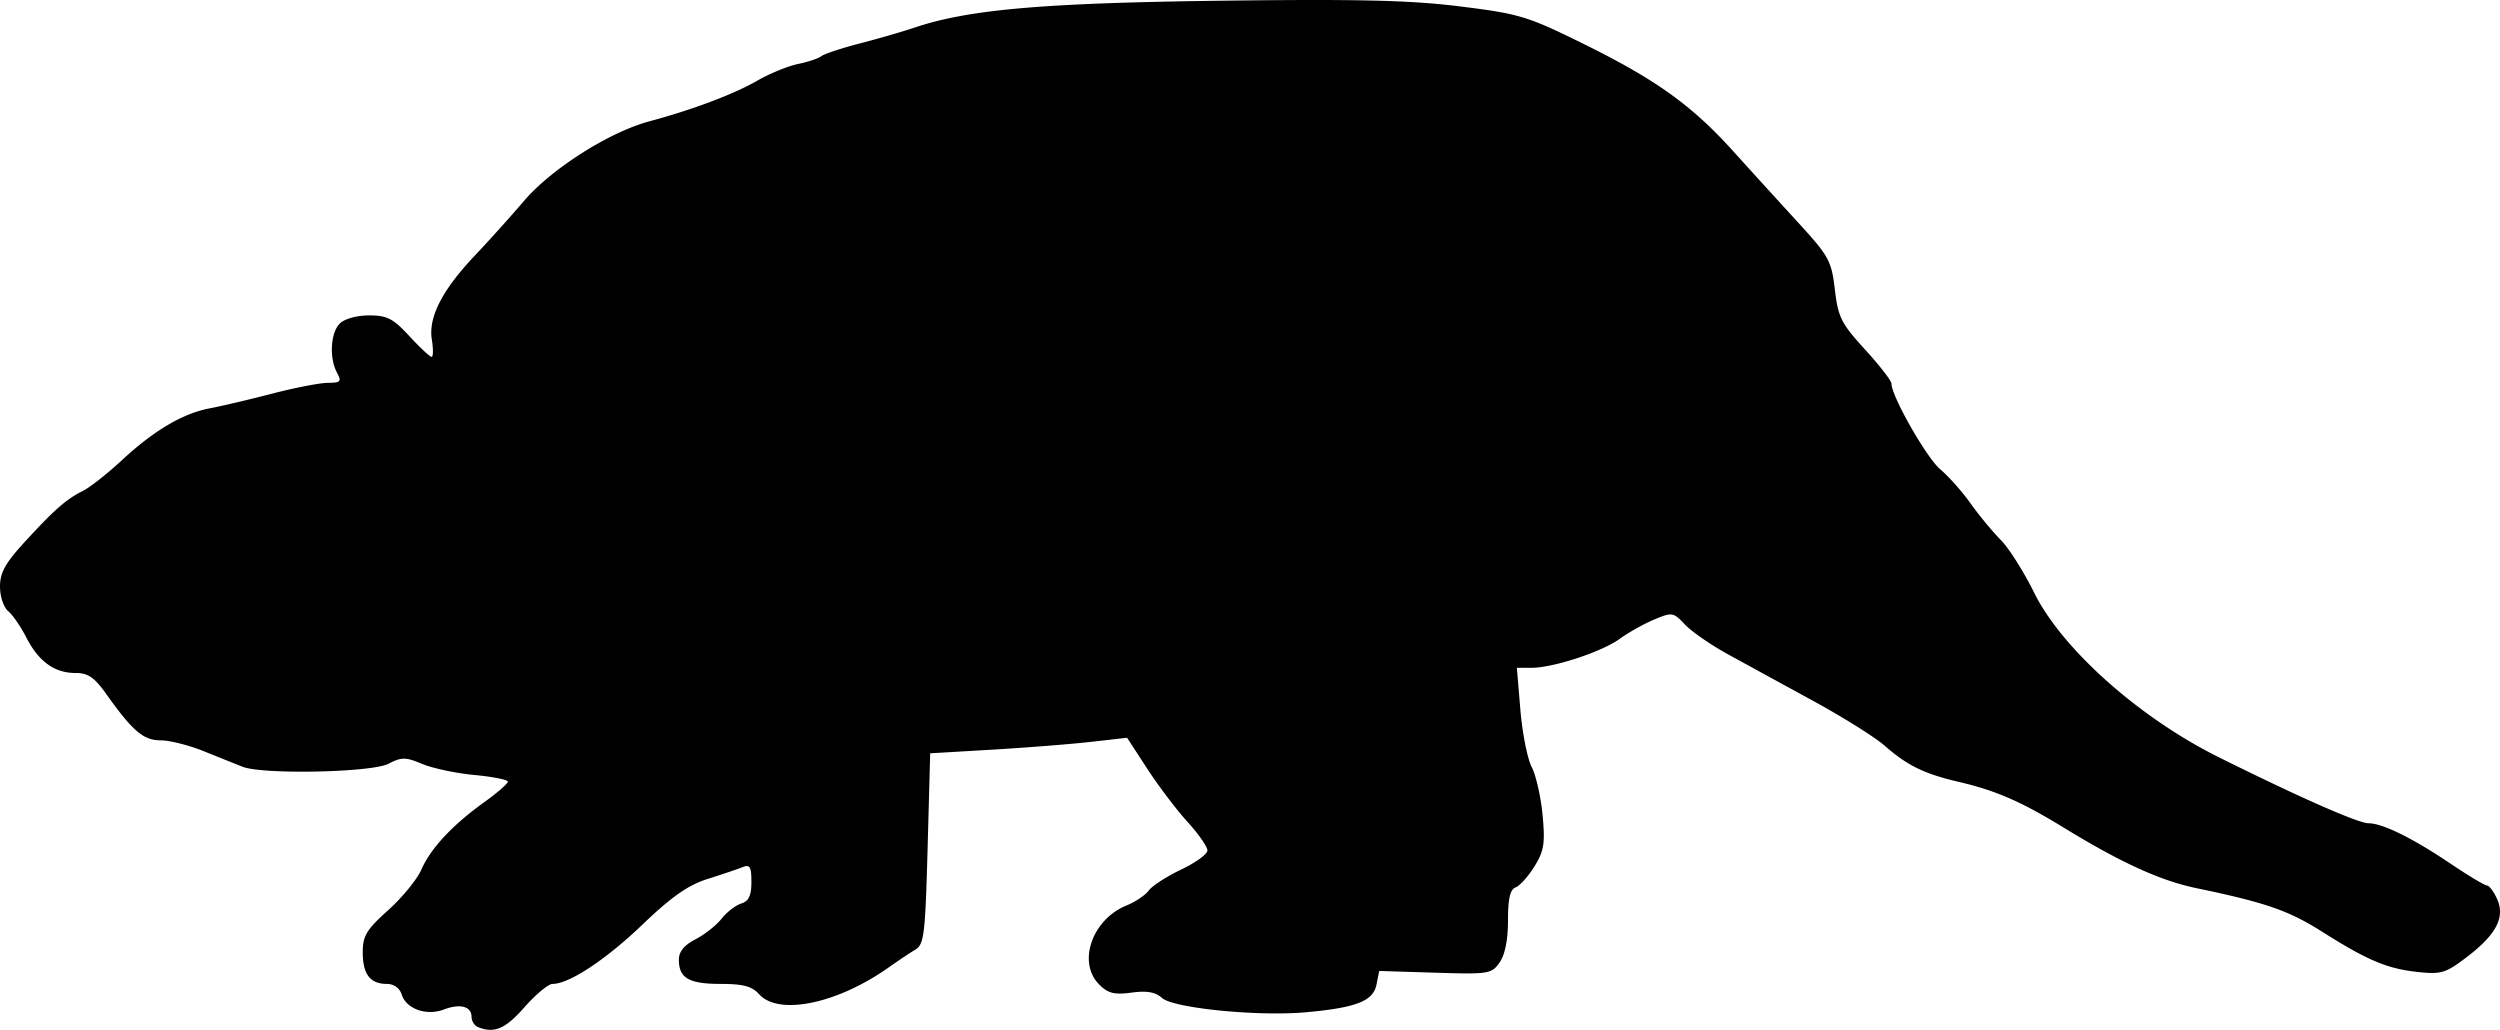 <svg xmlns="http://www.w3.org/2000/svg" xmlns:dc="http://dublincore.org/documents/dcmi-terms/" height="264.972" viewBox="0 0 603.035 248.412" width="643.238"><path d="M115.313 247.755c-.86-.347-1.563-1.445-1.563-2.44 0-2.554-2.747-3.302-6.66-1.814-4.217 1.603-9.087-.115-10.192-3.597-.503-1.583-1.888-2.571-3.607-2.571-4.016 0-5.791-2.34-5.791-7.634 0-3.968.884-5.429 6.142-10.156 3.378-3.038 6.983-7.45 8.012-9.804 2.232-5.111 7.482-10.732 15.193-16.27 3.11-2.233 5.653-4.446 5.653-4.917 0-.472-3.614-1.195-8.032-1.608-4.417-.412-10.088-1.61-12.602-2.66-4.053-1.693-4.977-1.7-8.156-.055-4.091 2.115-30.32 2.652-35.214.72-1.579-.623-5.788-2.31-9.353-3.75-3.565-1.439-8.23-2.616-10.369-2.616-4.163 0-6.75-2.193-13.076-11.082-2.95-4.146-4.44-5.168-7.535-5.168-5.027 0-8.876-2.797-11.838-8.604-1.316-2.579-3.277-5.423-4.359-6.32C.88 146.506 0 143.865 0 141.5c0-3.36 1.272-5.661 5.937-10.744 7.23-7.876 10-10.308 14.063-12.346 1.719-.862 5.937-4.18 9.375-7.374 7.745-7.195 14.733-11.321 21.25-12.545 2.75-.517 9.5-2.107 15-3.534 5.5-1.428 11.567-2.602 13.481-2.61 3.054-.013 3.323-.313 2.188-2.433-1.913-3.574-1.571-9.626.67-11.868 1.144-1.144 4.095-1.964 7.067-1.964 4.35 0 5.783.737 9.719 5 2.539 2.75 4.948 5 5.354 5 .407 0 .434-1.876.062-4.17-.874-5.389 2.492-11.95 10.426-20.32 3.318-3.5 8.63-9.407 11.803-13.125 6.617-7.753 20.54-16.592 30.244-19.2 10.498-2.82 20.362-6.541 26.113-9.85 2.955-1.7 7.342-3.491 9.748-3.982 2.406-.49 4.938-1.339 5.625-1.886.688-.546 4.874-1.931 9.304-3.077 4.43-1.146 10.336-2.854 13.125-3.796C233.52 2.297 251.428.72 294.375.175c33.277-.422 45.829-.124 57.837 1.376 14.398 1.797 16.23 2.355 29.893 9.1 17.39 8.586 25.972 14.75 36.02 25.874A3965.492 3965.492 0 0 0 433.67 53.61c7.5 8.186 8.105 9.287 8.925 16.239.789 6.691 1.536 8.176 7.267 14.447 3.513 3.844 6.388 7.555 6.388 8.246 0 3.023 8.454 17.87 11.76 20.653 2 1.684 5.311 5.413 7.358 8.288 2.046 2.874 5.302 6.81 7.234 8.745 1.932 1.936 5.562 7.668 8.067 12.737 6.675 13.51 25.26 30.096 44.397 39.622 19.372 9.643 33.775 15.997 36.262 15.997 3.358 0 10.608 3.566 19.689 9.683 4.34 2.924 8.328 5.317 8.861 5.317.534 0 1.632 1.452 2.44 3.227 2.017 4.423-.16 8.617-7.293 14.048-5.103 3.887-6.157 4.205-11.875 3.592-7.35-.789-12.06-2.78-23.15-9.79-7.965-5.035-13.52-6.953-30.17-10.42-8.742-1.82-18.162-6.118-32.06-14.624-10.264-6.283-16.304-8.915-25.27-11.011-8.37-1.957-12.43-3.94-17.897-8.74-2.3-2.018-10.041-6.87-17.204-10.782-7.163-3.91-16.414-8.97-20.558-11.242-4.144-2.271-8.836-5.515-10.426-7.208-2.782-2.96-3.063-3.006-7.387-1.2-2.472 1.033-6.217 3.13-8.324 4.66-4.336 3.149-16.043 6.99-21.306 6.99h-3.507l.845 10.141c.466 5.578 1.694 11.781 2.73 13.786 1.037 2.004 2.22 7.234 2.63 11.622.635 6.801.347 8.624-1.95 12.341-1.484 2.399-3.529 4.681-4.546 5.072-1.34.514-1.85 2.713-1.85 7.97 0 4.664-.723 8.294-2.02 10.146-1.934 2.76-2.606 2.867-15.534 2.466l-13.512-.42-.663 3.324c-.786 3.942-4.893 5.545-17.02 6.642-11.56 1.047-31.984-.985-34.71-3.452-1.576-1.426-3.634-1.787-7.345-1.29-4.165.56-5.664.184-7.8-1.953-5.32-5.319-1.735-15.684 6.594-19.066 2.137-.868 4.555-2.498 5.373-3.621.818-1.124 4.334-3.394 7.813-5.046 3.478-1.651 6.324-3.726 6.324-4.61 0-.884-2.164-3.986-4.81-6.893-2.645-2.906-7.004-8.66-9.687-12.784l-4.878-7.5-8.75.993c-4.812.546-15.5 1.39-23.75 1.875l-15 .882-.625 22.991c-.564 20.753-.853 23.126-2.963 24.375-1.286.761-4.099 2.635-6.25 4.164-12.465 8.86-26.664 11.842-31.412 6.595-1.753-1.938-3.85-2.5-9.319-2.5-7.632 0-10.056-1.408-10.056-5.843 0-1.936 1.28-3.505 4.016-4.92 2.209-1.142 5.036-3.373 6.283-4.958 1.246-1.585 3.377-3.234 4.734-3.664 1.844-.586 2.467-1.9 2.467-5.208 0-3.713-.352-4.284-2.187-3.551-1.204.48-5 1.763-8.438 2.85-4.65 1.472-8.65 4.277-15.625 10.96-8.886 8.511-17.707 14.334-21.719 14.334-1 0-4.047 2.531-6.77 5.625-4.602 5.229-7.283 6.377-11.198 4.797z"/></svg>